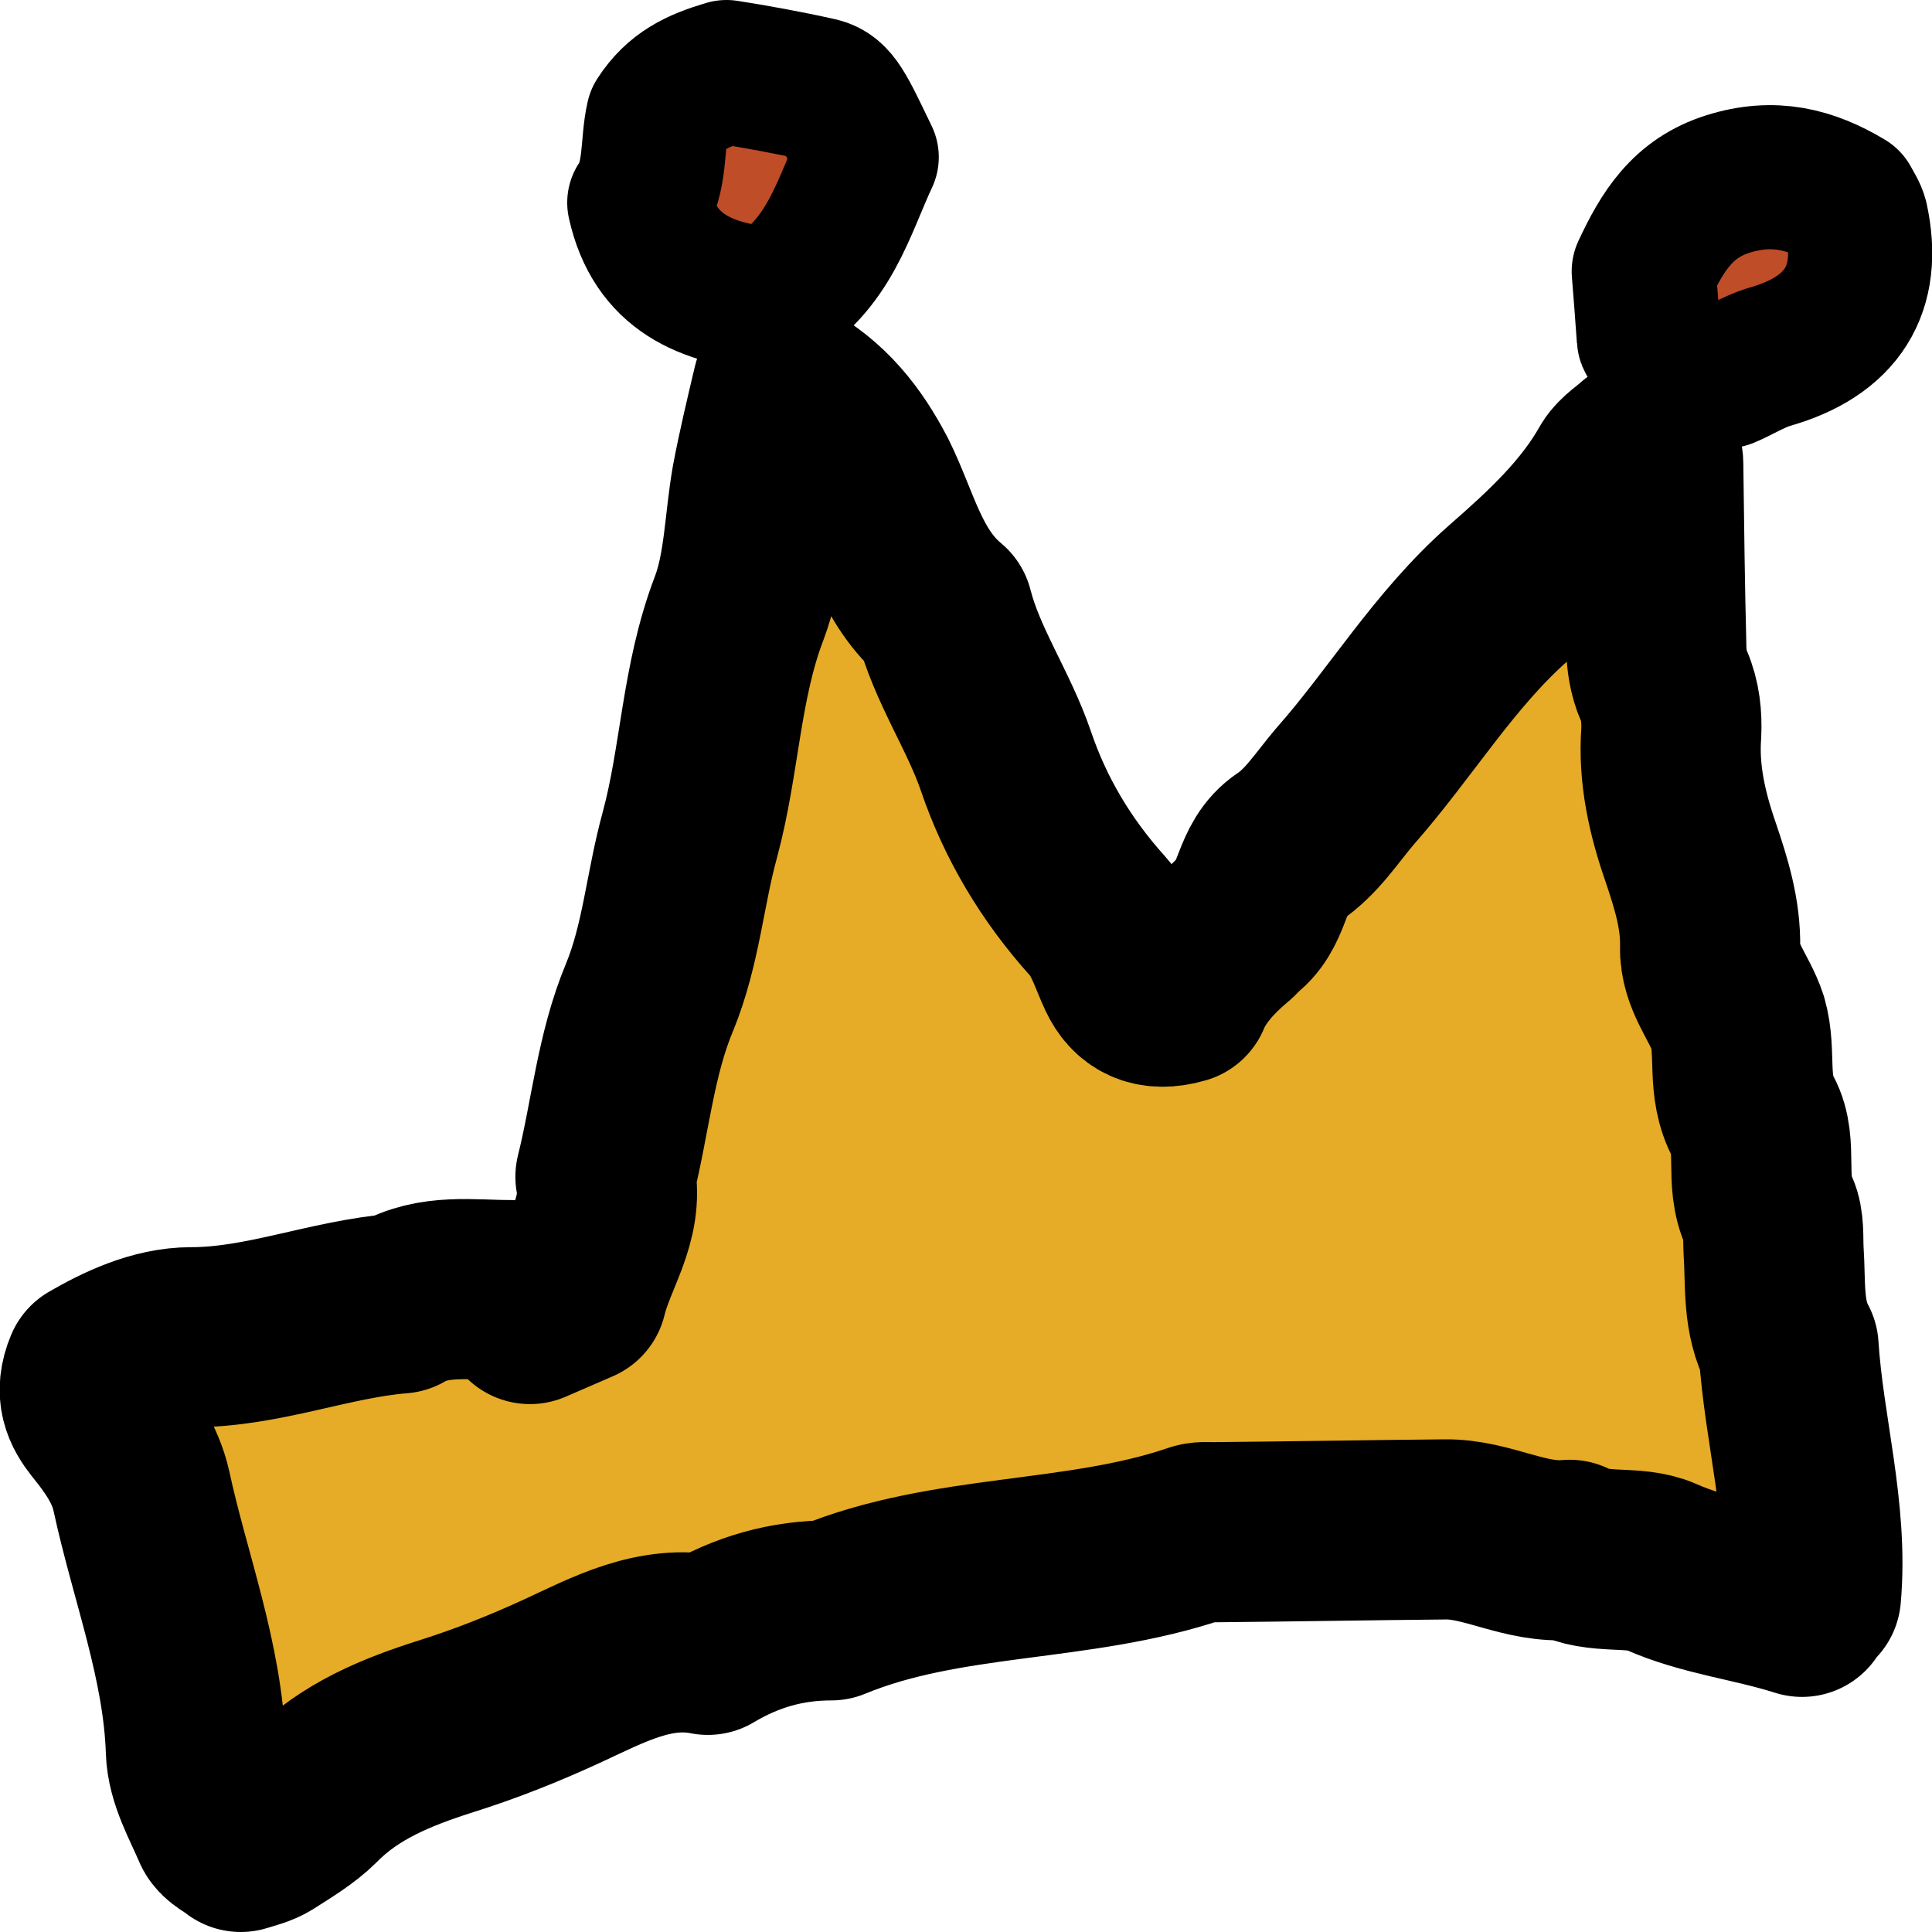 <?xml version="1.0" encoding="UTF-8" standalone="no"?>
<!-- Created with Inkscape (http://www.inkscape.org/) -->

<svg
   xmlns:dc="http://purl.org/dc/elements/1.1/"
   xmlns:cc="http://creativecommons.org/ns#"
   xmlns:rdf="http://www.w3.org/1999/02/22-rdf-syntax-ns#"
   xmlns:svg="http://www.w3.org/2000/svg"
   xmlns="http://www.w3.org/2000/svg"
   xmlns:sodipodi="http://sodipodi.sourceforge.net/DTD/sodipodi-0.dtd"
   xmlns:inkscape="http://www.inkscape.org/namespaces/inkscape"
   width="1000"
   height="1000"
   viewBox="0 0 1000 1000"
   version="1.1"
   id="svg3809"
   inkscape:version="0.92.4 (5da689c313, 2019-01-14)"
   sodipodi:docname="king-crown.svg">
  <title
     id="title5196">king-crown</title>
  <defs
     id="defs3803" />
  <sodipodi:namedview
     id="base"
     pagecolor="#ffffff"
     bordercolor="#666666"
     borderopacity="1.0"
     inkscape:pageopacity="0.0"
     inkscape:pageshadow="2"
     inkscape:zoom="0.49497475"
     inkscape:cx="390.77573"
     inkscape:cy="902.46201"
     inkscape:document-units="px"
     inkscape:current-layer="layer1"
     showgrid="false"
     units="px"
     fit-margin-top="0"
     fit-margin-left="0"
     fit-margin-right="0"
     fit-margin-bottom="0"
     inkscape:window-width="1800"
     inkscape:window-height="1057"
     inkscape:window-x="112"
     inkscape:window-y="-8"
     inkscape:window-maximized="1" />
  <g
     inkscape:label="Layer 1"
     inkscape:groupmode="layer"
     id="layer1"
     transform="translate(37.243,1025.658)">
    <path
       inkscape:connector-curvature="0"
       id="ruby-lf"
       class="st3"
       d="m 856.326,-830.954 c -20.078,-2.467 -27.934,-9.865 -36.664,-15.62 -0.874,-1.644 -3.492,-2.467 -3.492,-4.111 -0.874,-12.332 -1.745,-23.841 -2.62,-34.529 9.602,-20.553 20.078,-37.818 43.648,-45.217 23.569,-7.399 42.775,-2.467 61.979,9.043 1.745,3.288 3.492,5.755 4.365,9.043 7.857,36.173 -6.984,60.837 -45.393,71.524 -7.857,2.467 -15.713,7.399 -21.824,9.865 z"
       style="fill:#bf4d28;fill-opacity:1;stroke:#000000;stroke-width:74.593;stroke-linecap:round;stroke-linejoin:round;stroke-miterlimit:4;stroke-dasharray:none;stroke-opacity:1;paint-order:markers stroke fill" />
    <path
       inkscape:connector-curvature="0"
       id="ruby-mf"
       class="st3"
       d="m 411.372,-944.315 c -12.096,25.821 -19.353,56.198 -49.995,73.665 -33.062,-3.038 -59.672,-13.67 -67.736,-50.122 8.87,-12.91 6.451,-30.377 9.677,-44.047 8.87,-13.67 20.159,-18.986 35.481,-23.542 14.515,2.279 31.449,5.316 48.383,9.113 8.87,2.279 12.096,9.873 24.191,34.934 z"
       style="fill:#bf4d28;fill-opacity:1;stroke:#000000;stroke-width:74.593;stroke-linecap:round;stroke-linejoin:round;stroke-miterlimit:4;stroke-dasharray:none;stroke-opacity:1;paint-order:markers stroke fill" />
    <path
       inkscape:connector-curvature="0"
       id="crown"
       class="st0"
       d="m 895.479,-193.963 c -25.145,-8.015 -50.29,-10.565 -73.114,-20.766 -13.927,-6.194 -32.495,-0.728 -47.196,-8.744 -22.824,2.186 -42.553,-10.93 -64.604,-10.565 -39.845,0.365 -80.078,1.093 -119.923,1.457 -3.095,0 -6.19,-0.365 -8.898,0.728 -61.122,20.767 -128.821,14.937 -188.782,39.711 -22.824,0 -43.714,5.829 -63.83,17.852 -27.466,-5.465 -51.451,7.651 -75.049,18.58 -19.729,9.108 -39.845,17.123 -60.735,23.681 -25.145,8.015 -49.517,17.852 -68.472,37.161 -6.963,6.922 -16.248,12.387 -24.758,17.852 -3.482,2.186 -8.124,3.279 -12.766,4.736 -3.482,-2.915 -8.124,-4.736 -9.671,-8.015 -5.416,-12.751 -13.153,-25.867 -13.54,-39.347 -1.547,-46.633 -18.569,-89.624 -28.24,-134.436 -3.095,-13.844 -11.219,-25.503 -20.116,-36.432 -5.416,-6.922 -9.284,-14.209 -4.255,-26.231 13.927,-8.015 31.722,-16.759 50.29,-16.759 37.138,0 71.567,-14.573 107.931,-17.488 17.408,-10.201 37.138,-6.922 56.48,-6.922 3.482,4.008 6.963,8.015 10.832,12.387 7.737,-3.279 15.861,-6.922 24.372,-10.565 5.029,-20.767 18.956,-38.254 14.7,-60.478 7.737,-30.968 10.445,-63.393 22.824,-92.903 11.219,-27.324 13.153,-56.106 20.89,-84.159 10.445,-38.618 10.832,-79.059 25.532,-117.313 7.737,-20.402 7.737,-43.719 11.605,-65.578 3.095,-16.395 6.963,-32.425 10.832,-48.82 20.89,11.294 33.656,27.689 44.101,47.727 11.605,23.317 17.021,50.641 39.072,68.857 6.963,27.324 23.598,51.005 32.495,77.237 10.058,29.51 25.919,56.106 47.196,79.787 8.124,9.108 10.832,19.673 15.474,29.51 4.642,9.837 13.153,15.302 27.853,10.93 4.642,-11.294 13.927,-21.859 24.758,-30.968 2.321,-1.821 3.868,-4.008 6.19,-5.829 12.379,-10.565 10.058,-29.146 24.758,-38.983 11.992,-8.015 19.729,-20.402 29.014,-31.332 29.014,-32.789 51.451,-71.043 85.107,-100.554 21.663,-18.945 42.553,-38.254 56.48,-63.028 2.708,-4.372 8.124,-7.651 11.606,-10.93 6.963,1.457 6.576,5.829 6.576,9.472 0.388,30.603 0.774,61.571 1.548,92.174 0,6.922 1.161,14.208 3.868,20.402 3.482,8.015 4.255,16.395 3.869,24.774 -1.547,21.131 3.095,41.533 10.058,61.571 5.416,16.03 10.445,32.061 10.058,49.184 -0.387,14.937 10.058,25.867 14.313,38.983 4.642,16.03 -0.773,32.789 8.124,49.184 7.737,14.209 0.388,32.789 8.124,48.82 2.708,5.829 1.934,13.48 2.321,20.402 1.161,16.759 -0.773,33.882 7.737,49.548 2.708,42.99 15.474,85.252 11.605,128.607 -1.161,0.365 -2.321,1.822 -4.642,5.829 z"
       style="fill:#e6ac27;fill-opacity:1;stroke:#000000;stroke-width:93.242;stroke-linecap:round;stroke-linejoin:round;stroke-miterlimit:4;stroke-dasharray:none;stroke-opacity:1;paint-order:markers stroke fill" />
  </g>
</svg>

